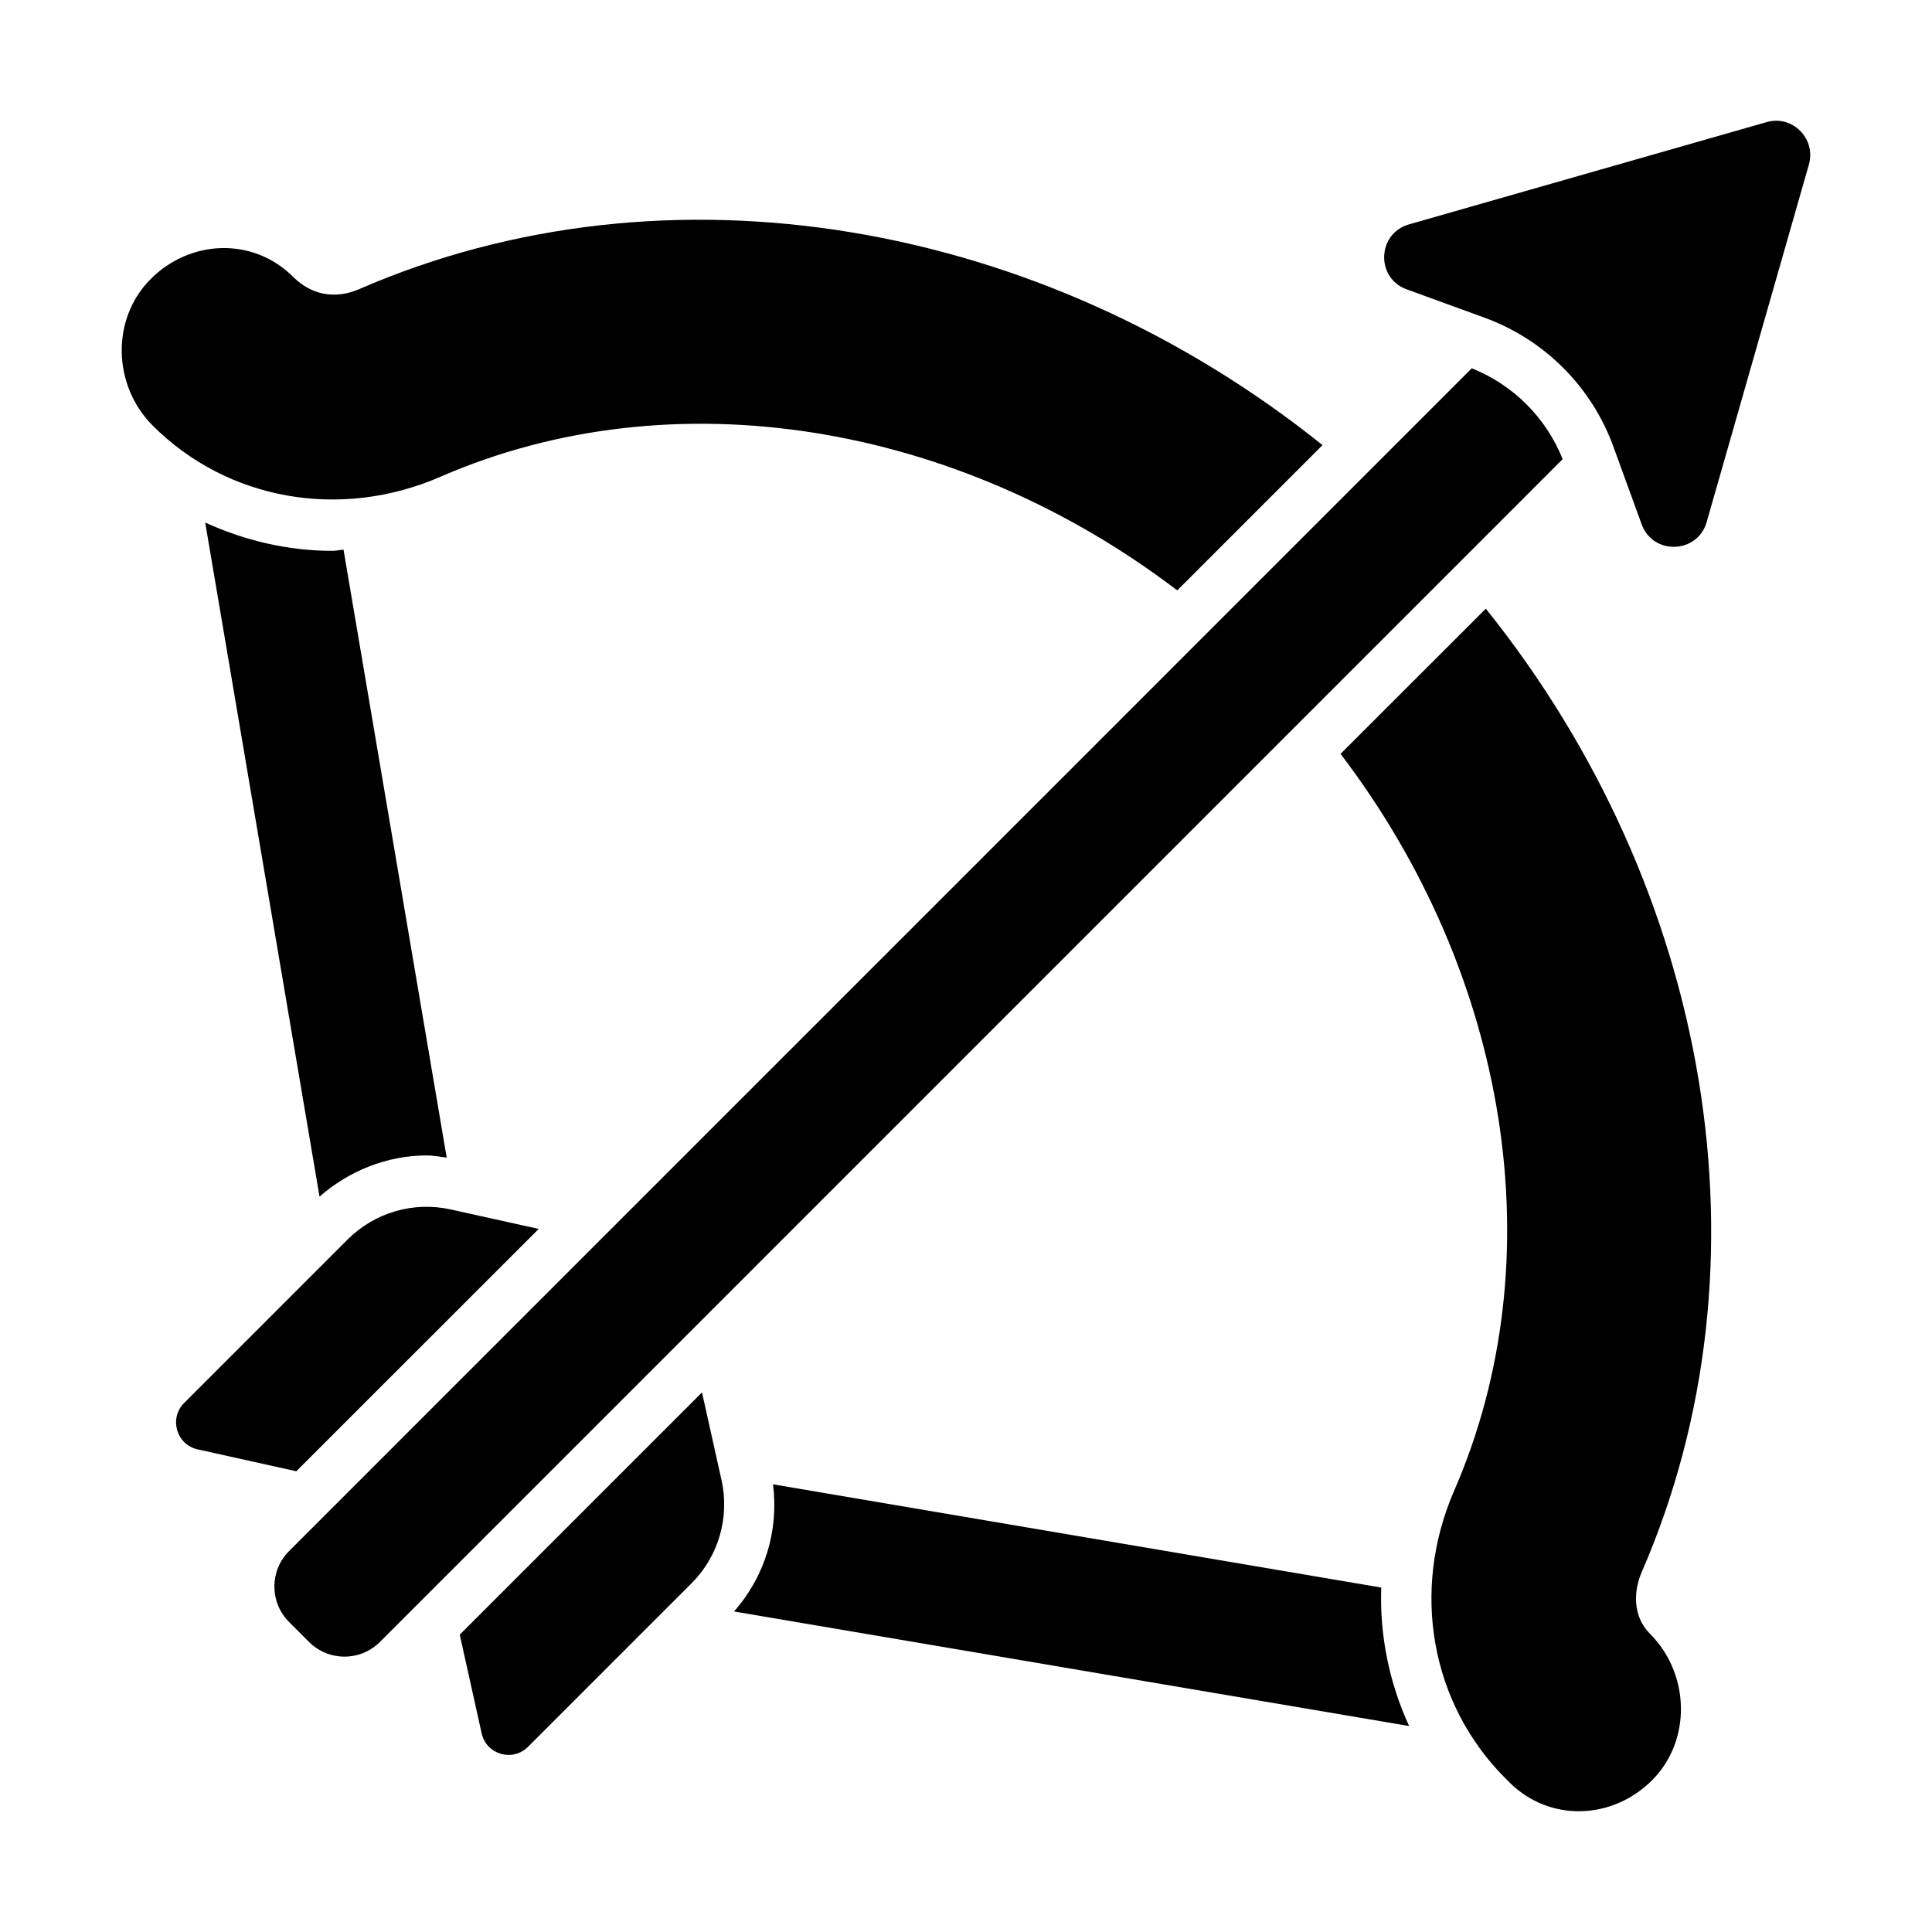 <?xml version="1.0" encoding="UTF-8"?>
<svg width="1200pt" height="1200pt" version="1.1" viewBox="0 0 1200 1200" xmlns="http://www.w3.org/2000/svg">
 <path d="m480.14 921.94c3.609 28.734-4.969 57.141-24.234 78.984l419.34 71.156c-12.469-27.094-18.328-56.344-17.344-86.016z"/>
 <path d="m273.61 296.11c144.28-62.812 320.58-33.75 457.6 70.594l90.234-90.234c-174.84-140.26-407.26-180.1-598.55-96.797-14.016 6.047-29.016 4.078-40.734-7.641-24.797-24.75-63.75-23.531-88.547 1.266-24.797 24.797-23.578 66.234 1.219 91.031 46.359 46.359 116.53 58.875 178.78 31.781z"/>
 <path d="m922.87 378.05-90.234 90.188c104.34 136.97 133.4 313.31 70.594 457.6-27.094 62.203-14.578 132.32 31.781 178.69l2.484 2.484c24.797 24.797 63.797 23.531 88.594-1.219 24.797-24.797 23.531-66.281-1.266-91.031-11.156-11.156-9.984-27.094-5.156-38.25 83.297-191.34 43.453-423.66-96.797-598.45z"/>
 <path d="m436.03 864.84-150.47 150.47 13.594 61.266c2.906 13.219 19.266 17.953 28.828 8.391l101.53-101.53c16.781-16.781 23.766-40.875 18.656-64.031z"/>
 <path d="m334.6 763.31-54.656-12.094c-23.156-5.156-47.25 1.922-64.031 18.656l-101.53 101.53c-9.562 9.562-4.781 25.922 8.391 28.828l61.266 13.594z"/>
 <path d="m914.16 228.74-734.63 734.68c-12.141 12.141-12.141 31.875 0 44.016l12.422 12.422c12.141 12.141 31.875 12.141 44.016 0l734.63-734.68c-10.359-25.781-30.562-46.031-56.438-56.438z"/>
 <path d="m1097.3 75.844-222.14 63.516c-19.828 5.672-20.812 33.328-1.453 40.359l48.281 17.578c37.219 13.547 66.562 42.844 80.109 80.109l17.578 48.281c7.031 19.312 34.688 18.328 40.359-1.406l63.516-222.14c4.5-16.078-10.312-30.891-26.25-26.297z"/>
 <path d="m206.53 342.14c-27.891 0-54.609-6.422-79.078-17.578l71.016 418.69c18.328-16.078 42.094-25.594 66.516-25.594 4.219 0 8.344 0.844 12.469 1.359l-64.078-377.58c-2.344 0.094-4.594 0.703-6.844 0.703z"/>
</svg>
